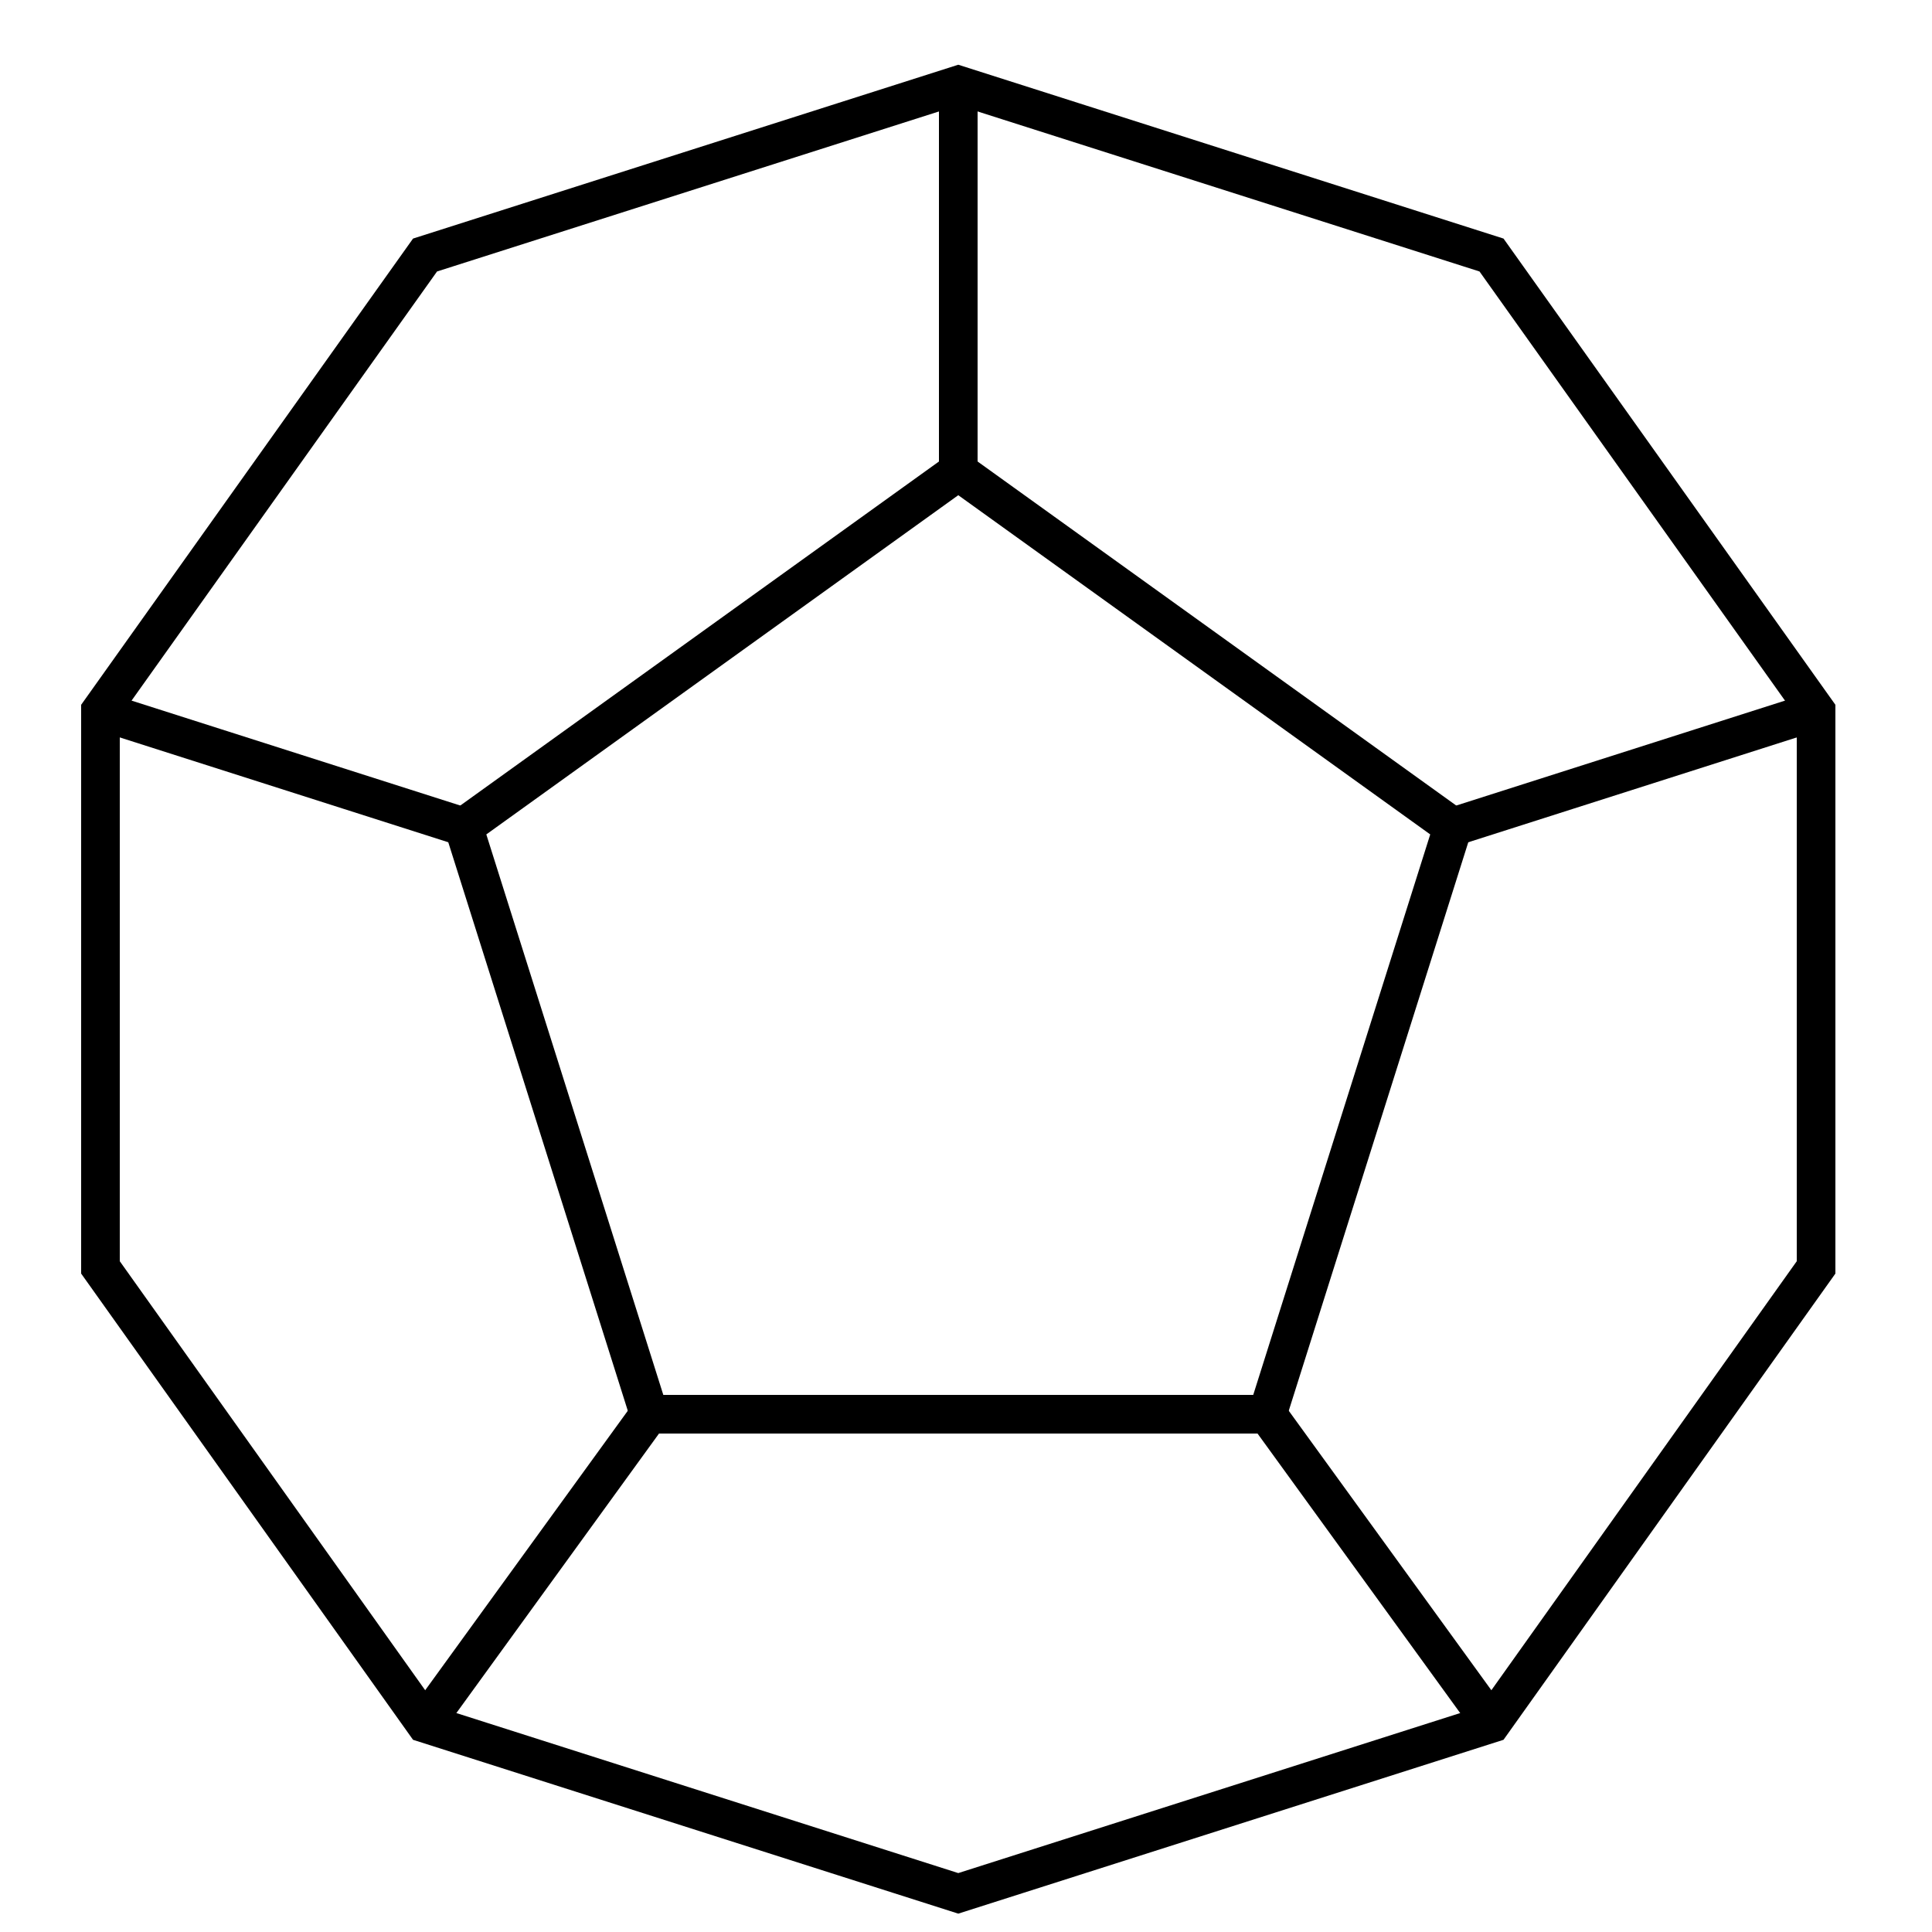 <svg width="250" height="250" viewbox = "0 0 250 250"  xmlns="http://www.w3.org/2000/svg">

<!--
<json>
{
    "svgwidth": 250,
    "svgheight": 250,
    "unit": 90.9090909090909,
    "x0": 734,
    "y0": 369,
    "x0rel": 50,
    "y0rel": -50,
    "glyph": "0336,0336,0336,0331,0332,0331,0336,0331,0337,0337,0337,0337,0210,0321,0331,0332,0335,0305,0362,0203,0334,0203,0334,0203,0334,0203,0334,0203,0364,0335,0335,0334,0334,0334,0334,0311,0337,0350,0350,0335,0304,0335,0335,0305,0350,0350,0336,0336,0342,0335,0335,0335,0335,0335,0335,0337,0335,0330,0334,0334,0334,0336,0342,0335,0335,0335,0335,0335,0335,0335,0337,0330,0334,0334,0334,0336,0342,0335,0335,0335,0335,0335,0335,0337,0333,0334,0334,0334,0336,0335,0342,0335,0335,0335,0335,0335,0337,0335,0333,0334,0334,0336,0342,0330,0334,0334,0334,0334,0334,0334,0337,0213,0213,0213,0213,0305,0350,0362,0203,0334,0203,0334,0203,0334,0203,0334,0203,0334,0203,0334,0203,0334,0203,0334,0203,0334,0203,0354,",
    "table": [
        "0220:0333,0200,0332,0336,0333,0337,0326,0342,0336,0330,0332,0335,0337,0342,0336,0334,0331,0337,0320,0210,",
        "0221:0220,0220,0220,0220,0220,0220,0220,0220,0211,0211,0211,0211,0211,0211,0211,0211,",
        "0222:0304,0335,0306,0201,0334,0334,0201,0334,0334,0201,0334,0334,0322,0336,0330,0334,0201,0334,0334,0201,0334,0334,0201,0334,0331,0337,0320,0210,0304,0334,",
        "0223:0222,0222,0222,0222,0222,0222,0222,0211,0211,0211,0211,0211,0211,0211,",
        "0224:0304,0335,0305,0311,0201,0334,0201,0334,0201,0334,0201,0334,0201,0334,0334,0337,0201,0335,0335,0201,0335,0335,0336,0350,0334,0304,0330,0335,0313,0210,",
        "0225:0224,0224,0224,0224,0224,0224,0224,0224,0224,0224,0224,0224,0211,0211,0211,0211,0211,0211,0211,0211,0211,0211,0211,0211,",
        "0226:0306,0335,0201,0335,0335,0336,0330,0335,0335,0337,0201,0335,0335,0335,0350,0335,0336,0312,0337,0201,0334,0334,0334,0334,0201,0334,0336,0331,0334,0337,0201,0334,0334,0334,0334,0201,0335,0335,0335,0335,0335,0336,0342,0335,0335,0330,0330,0335,0335,0335,0335,0201,0335,0335,0335,0335,0330,0335,0335,0304,0313,0337,",
        "0227:0306,0362,0203,0335,0203,0335,0203,0335,0203,0335,0203,0335,0203,0335,0354,0350,0335,0312,0337,0362,0203,0335,0335,0335,0335,0203,0335,0335,0335,0335,0203,0354,0335,0335,0335,0336,0330,0335,0335,0335,0337,0362,0203,0335,0335,0335,0335,0203,0335,0335,0335,0335,0203,0354,0335,0336,0331,0336,0335,0330,",
        "0230:0305,0350,0311,0362,0203,0335,0335,0203,0335,0335,0203,0335,0335,0203,0335,0335,0203,0354,0335,0335,",
        "0231:0306,0362,0203,0335,0335,0203,0335,0335,0203,0354,0335,0335,",
        "0232:0305,0334,0331,0230,0335,0335,0335,0230,0335,0335,0335,0230,0330,0335,0335,0335,0331,0334,0334,0334,0230,0334,0334,0334,0334,0230,0330,0334,0334,0230,0330,0334,0334,0330,0335,0335,0330,0335,0335,0330,0304,0335,0335,",
        "0233:0232,0232,",
        "0244:0243,0243,0243,0243,",
        "01220:0220,0220,0211,0211,0333,",
        "01221:0221,0333,",
        "01222:0333,0200,0332,0222,0222,0211,0211,0333,",
        "01223:0333,0200,0332,0223,0333,",
        "01224:0333,0200,",
        "01225:0333,0200,",
        "01226:0333,0200,",
        "01227:0333,0200,",
        "01230:0333,0200,",
        "01231:0333,0200,",
        "01232:0333,0200,",
        "01233:0333,0200,",
        "01234:0333,0200,",
        "01235:0333,0200,",
        "01236:0333,0200,",
        "01237:0333,0200,",
        "01240:0333,0200,",
        "01241:0333,0200,",
        "01242:0333,0200,",
        "01243:0333,0200,",
        "01244:0333,0200,",
        "01245:0333,0200,",
        "01246:0333,0200,",
        "01247:0333,0200,"
    ],
    "imgurl": "",
    "imgx": -1.2312396694214882,
    "imgy": -0.43462809917355394,
    "imgw": 2.49,
    "angle": 0
}
</json>
-->
	<path d = "M84 183 L164 183 L188 107 L124 61 L60 107 L84 183 " stroke = "black" stroke-width = "5" fill = "none" />    <line x1="84" y1="183" x2="55" y2="223" style="stroke:black;stroke-width:5" />
    <line x1="60" y1="107" x2="13" y2="92" style="stroke:black;stroke-width:5" />
    <line x1="124" y1="61" x2="124" y2="11" style="stroke:black;stroke-width:5" />
    <line x1="188" y1="107" x2="235" y2="92" style="stroke:black;stroke-width:5" />
    <line x1="164" y1="183" x2="193" y2="223" style="stroke:black;stroke-width:5" />
	<path d = "M193 223 L235 164 L235 92 L193 33 L124 11 L55 33 L13 92 L13 164 L55 223 L124 245 L193 223 Z" stroke = "black" stroke-width = "5" fill = "none" /></svg>